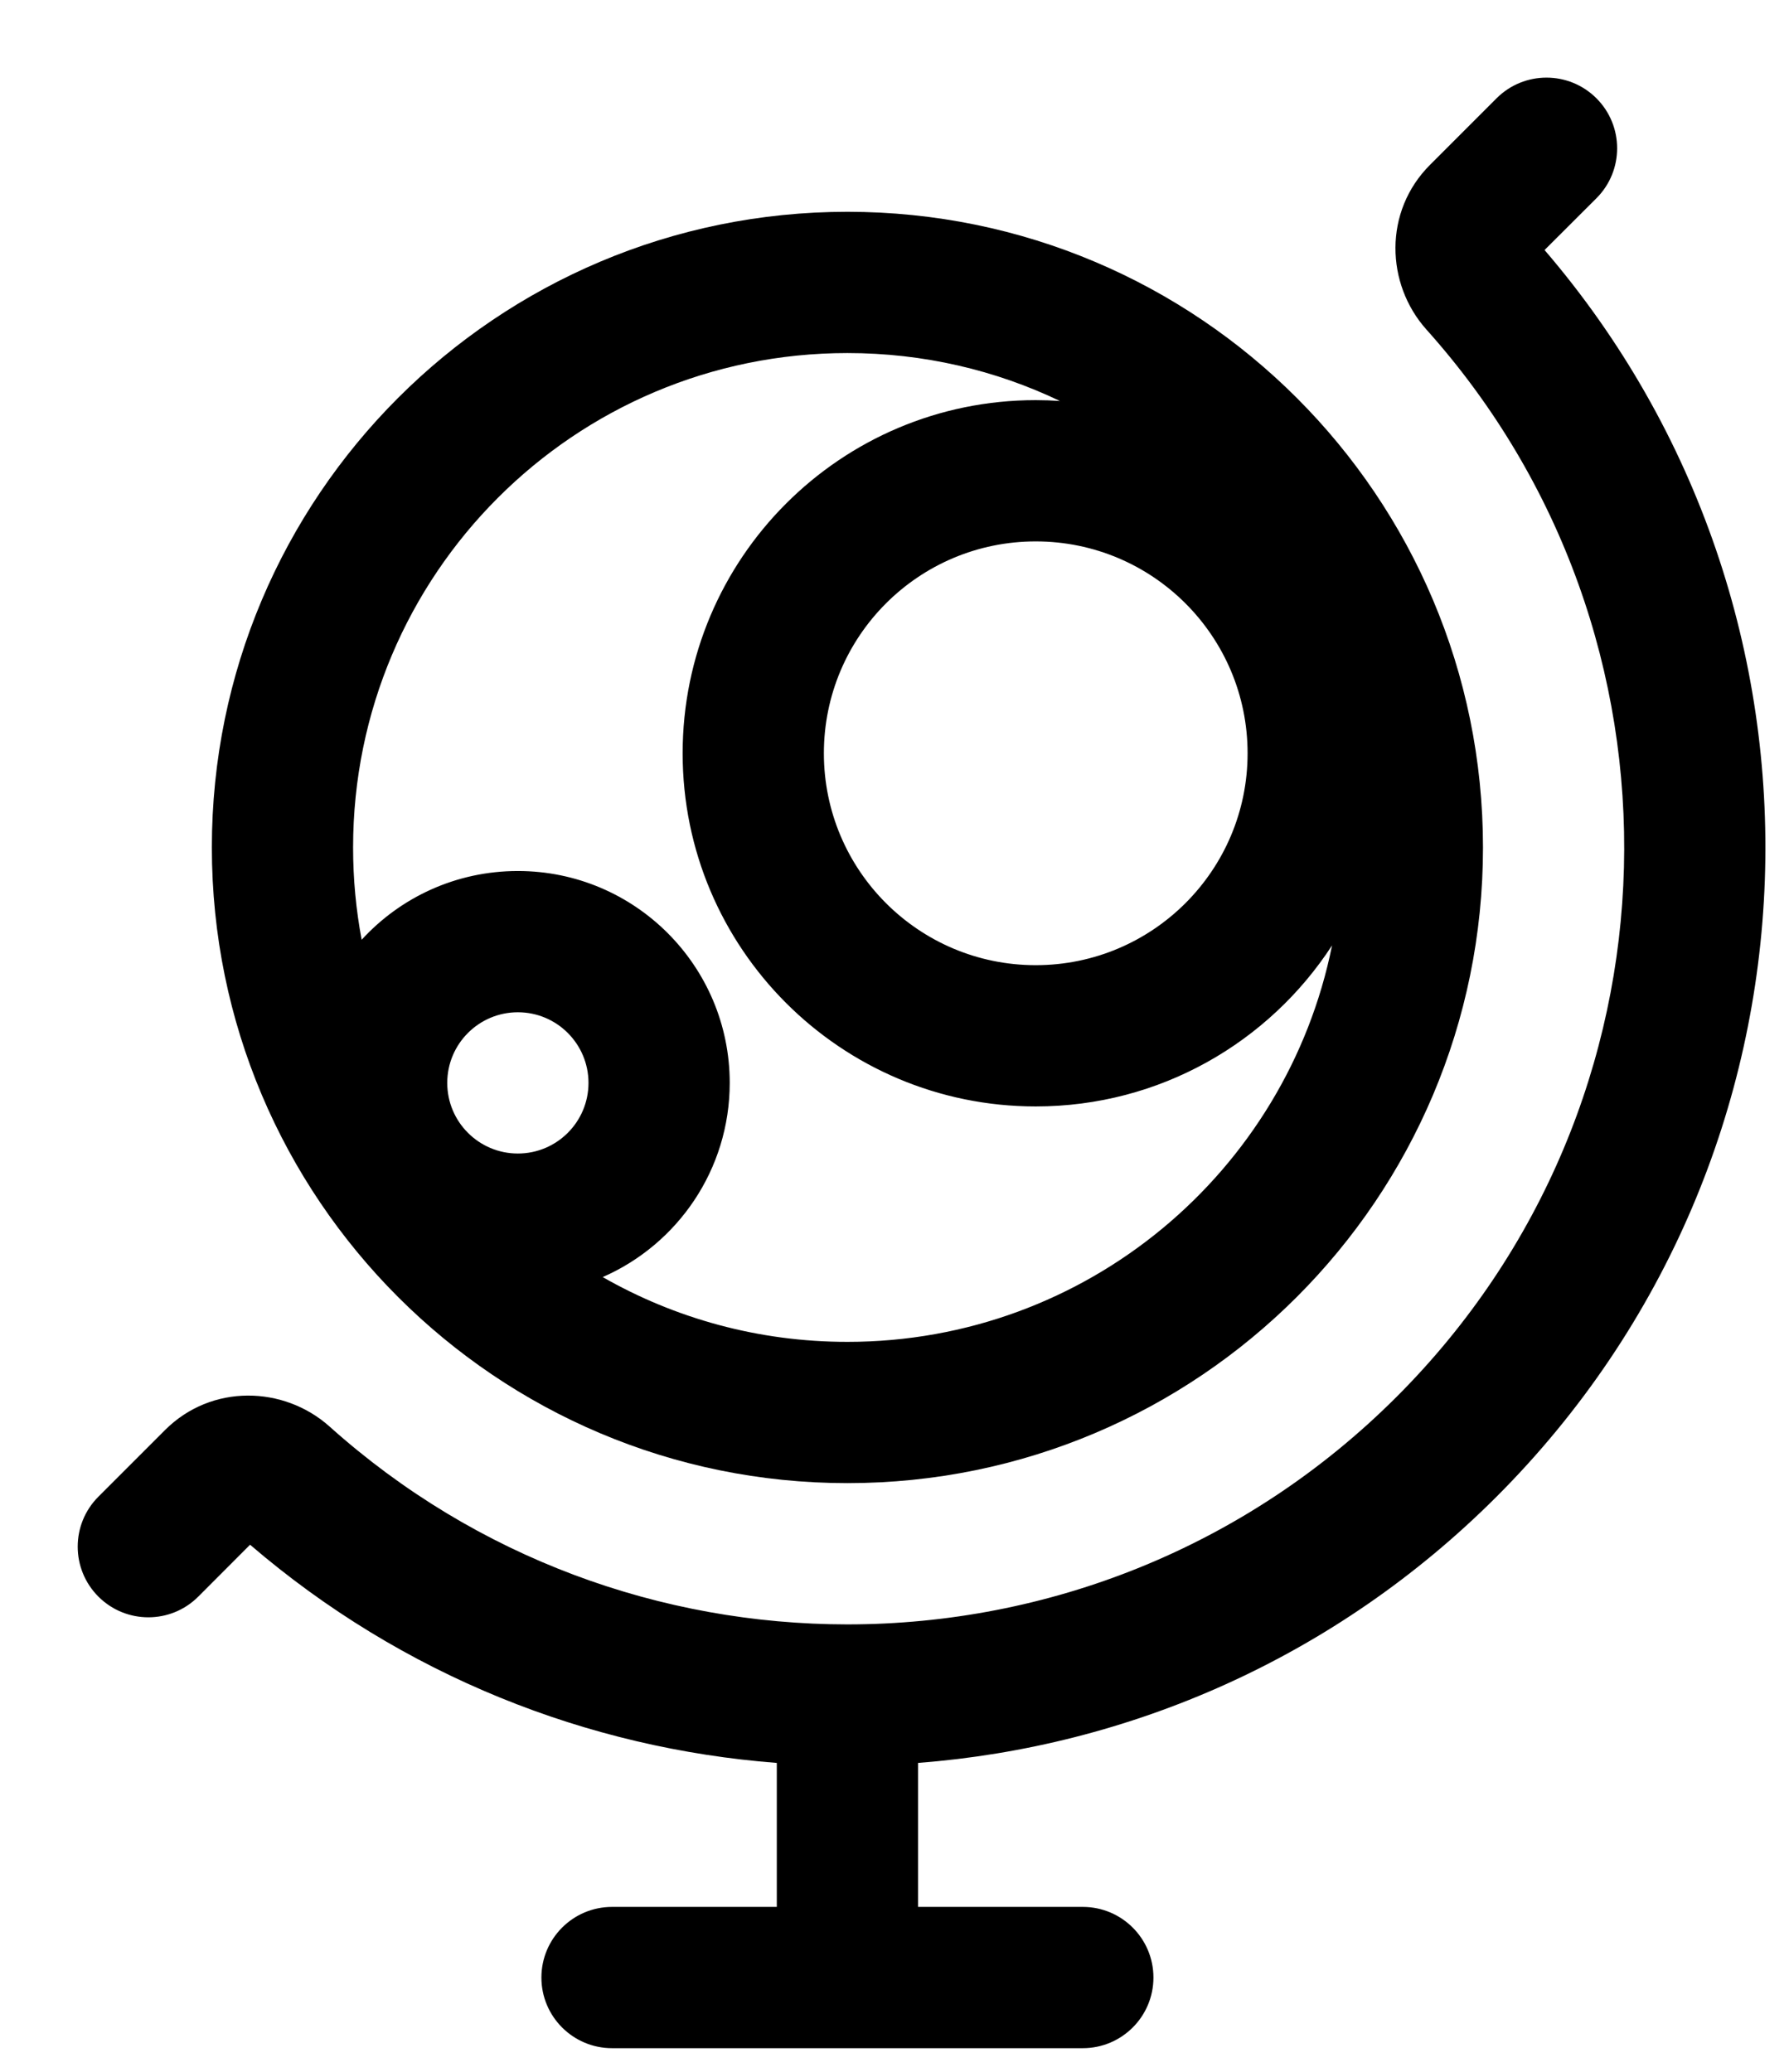 <svg width="19" height="22" viewBox="0 0 19 22" fill="none" xmlns="http://www.w3.org/2000/svg">
<path d="M16.955 1.044C17.248 1.337 17.248 1.812 16.955 2.105L16.404 2.655C19.693 6.486 19.523 12.264 15.894 15.893C14.181 17.606 11.989 18.548 9.75 18.72V20.249H11.5C11.914 20.249 12.25 20.585 12.25 20.999C12.25 21.413 11.914 21.749 11.5 21.749H6.5C6.086 21.749 5.75 21.413 5.75 20.999C5.75 20.585 6.086 20.249 6.5 20.249H8.25V18.72C6.244 18.566 4.276 17.794 2.656 16.403L2.106 16.954C1.813 17.247 1.338 17.247 1.045 16.954C0.752 16.661 0.752 16.186 1.045 15.893L1.752 15.186C2.247 14.691 3.017 14.716 3.5 15.148C5.062 16.548 7.029 17.248 8.997 17.249L9 17.249L9.003 17.249C11.113 17.248 13.223 16.442 14.833 14.832C17.946 11.72 18.052 6.737 15.149 3.499C14.717 3.016 14.692 2.246 15.187 1.751L15.894 1.044C16.187 0.751 16.662 0.751 16.955 1.044Z" fill="black"/>
<path fill-rule="evenodd" clip-rule="evenodd" d="M2.25 8.999C2.25 5.271 5.272 2.249 9 2.249C12.728 2.249 15.75 5.271 15.75 8.999C15.75 12.727 12.728 15.749 9 15.749C5.272 15.749 2.25 12.727 2.25 8.999ZM9 3.749C6.1 3.749 3.75 6.099 3.75 8.999C3.75 9.334 3.781 9.661 3.841 9.979C4.252 9.53 4.843 9.249 5.5 9.249C6.742 9.249 7.75 10.256 7.75 11.499C7.75 12.421 7.195 13.214 6.401 13.561C7.167 13.999 8.054 14.249 9 14.249C11.543 14.249 13.664 12.44 14.147 10.039C13.478 11.068 12.319 11.749 11 11.749C8.929 11.749 7.25 10.07 7.25 7.999C7.25 5.928 8.929 4.249 11 4.249C11.086 4.249 11.172 4.252 11.257 4.258C10.573 3.931 9.808 3.749 9 3.749ZM8.75 7.999C8.75 6.756 9.757 5.749 11 5.749C12.242 5.749 13.25 6.756 13.25 7.999C13.25 9.241 12.242 10.249 11 10.249C9.757 10.249 8.75 9.241 8.75 7.999ZM5.5 10.749C5.086 10.749 4.75 11.085 4.75 11.499C4.75 11.913 5.086 12.249 5.5 12.249C5.914 12.249 6.25 11.913 6.25 11.499C6.25 11.085 5.914 10.749 5.5 10.749Z" fill="black"/>
</svg>
